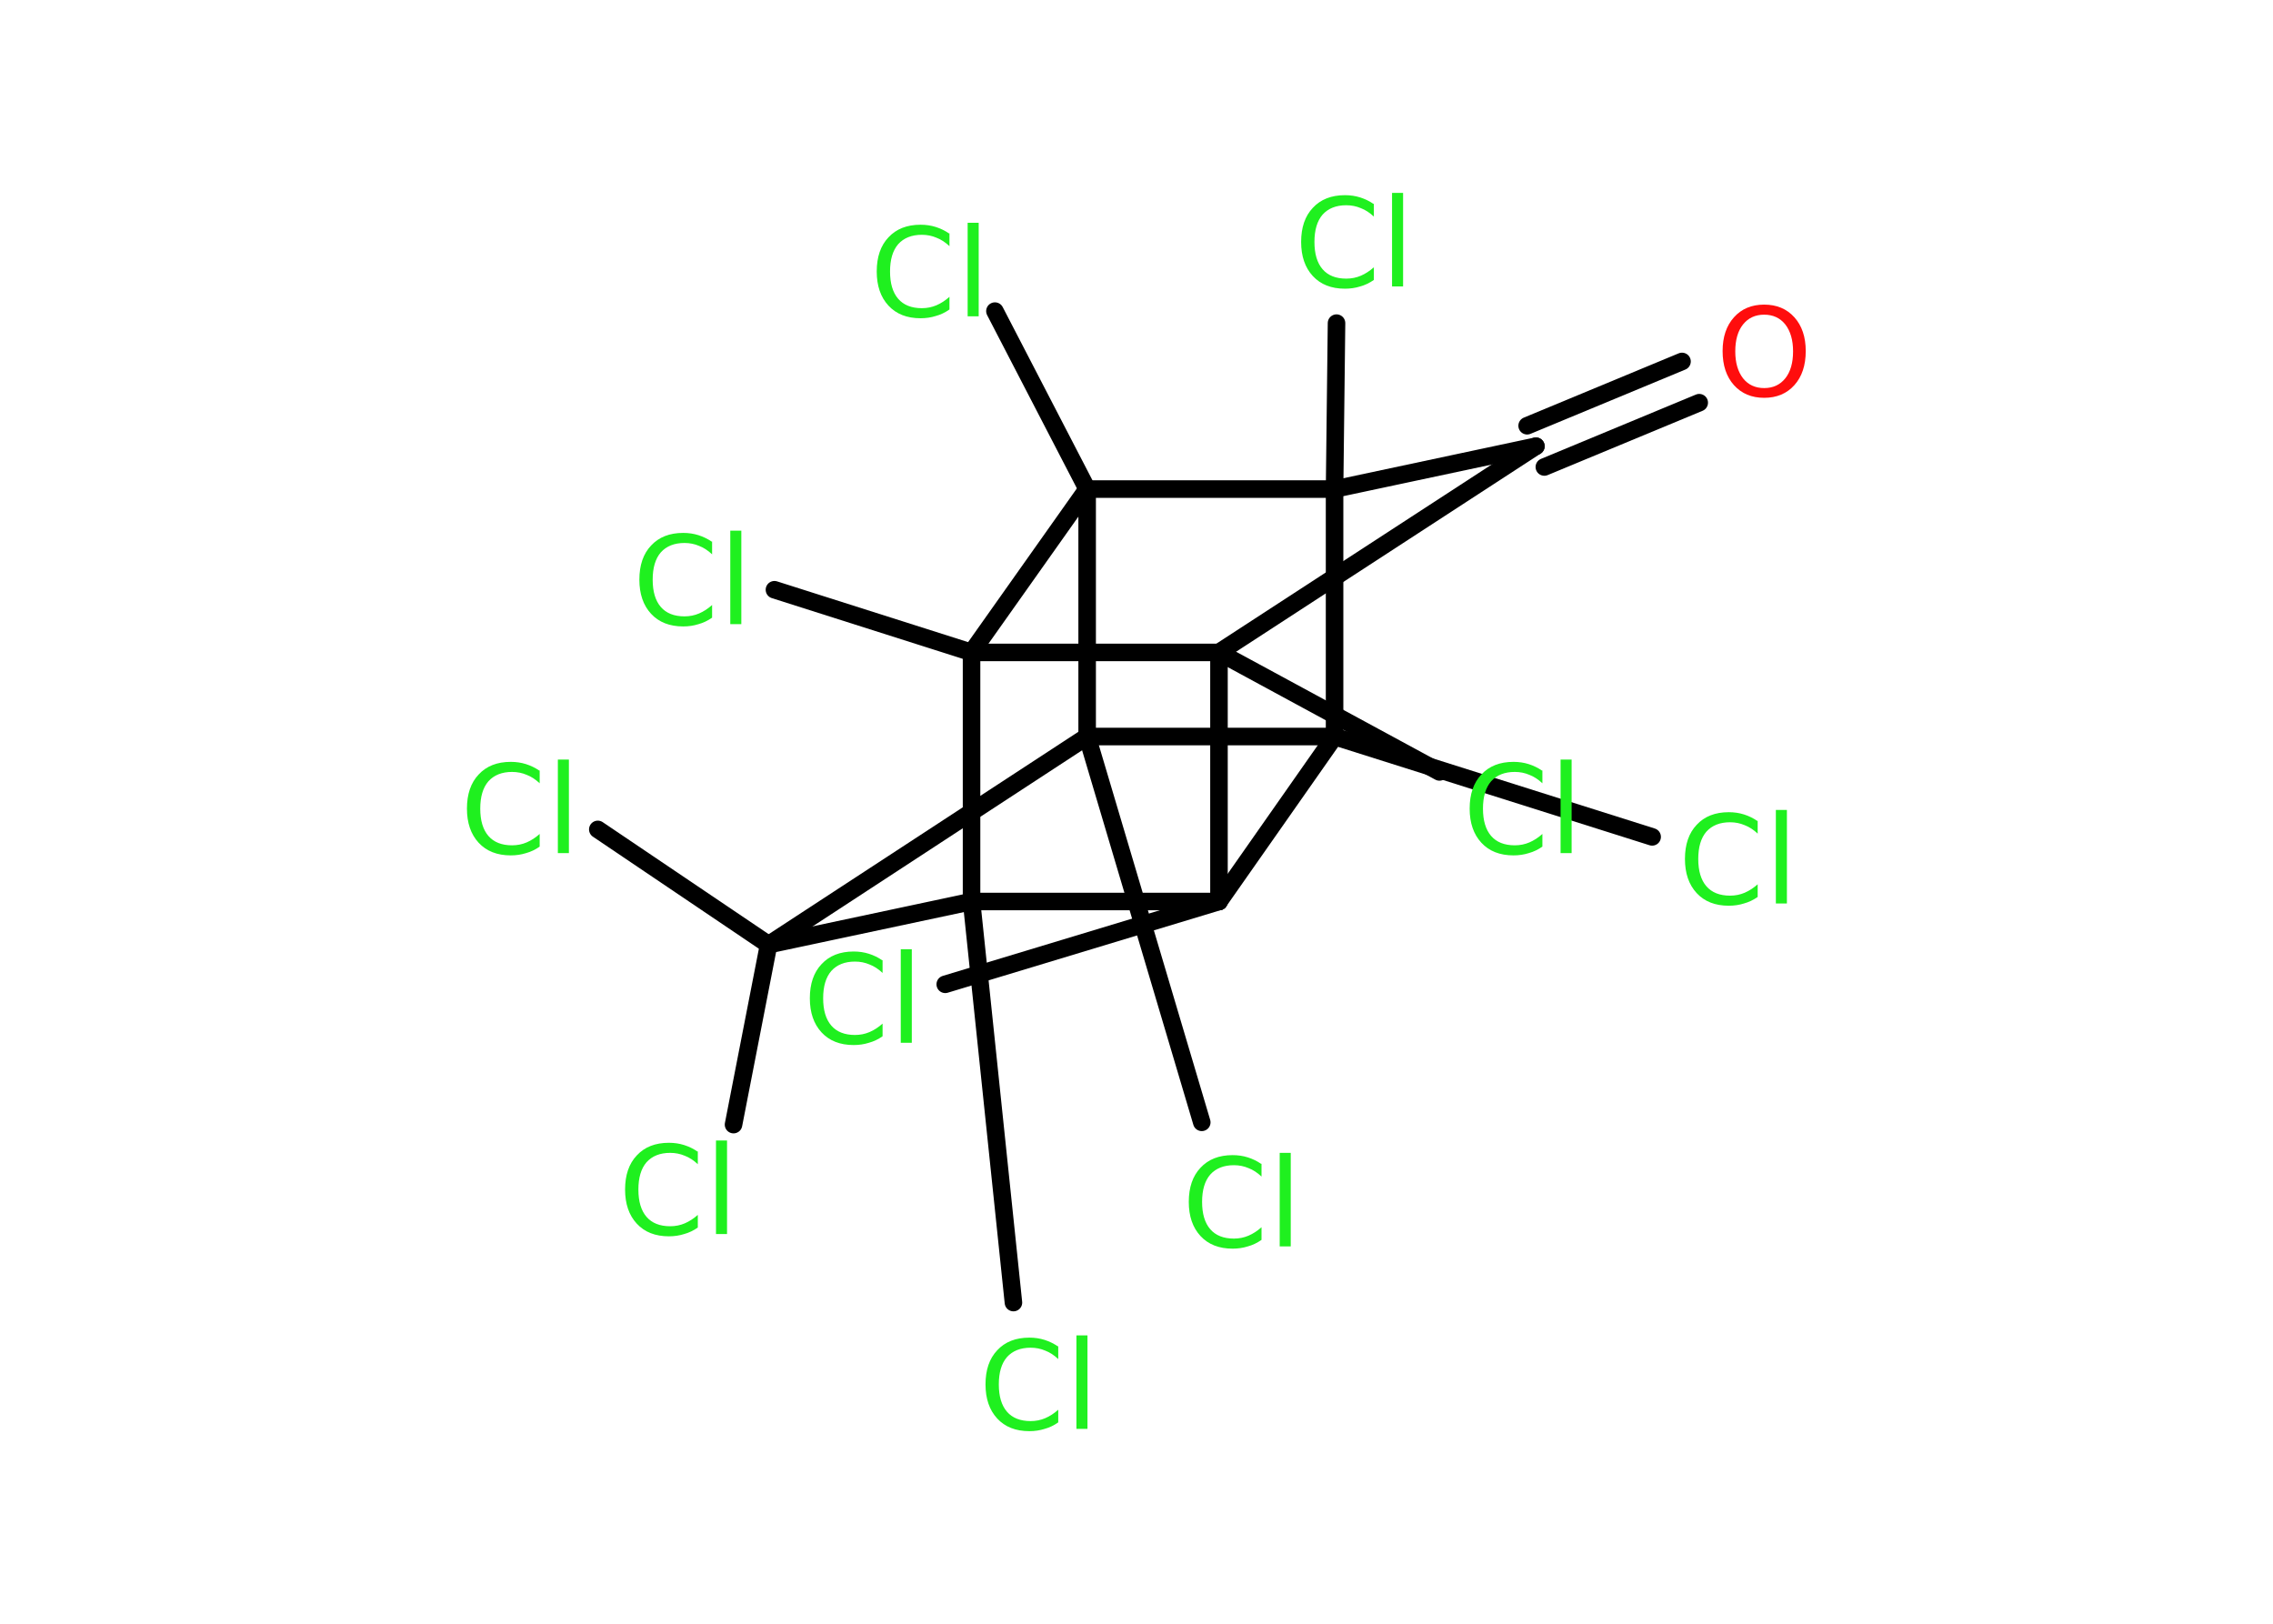 <?xml version='1.0' encoding='UTF-8'?>
<!DOCTYPE svg PUBLIC "-//W3C//DTD SVG 1.1//EN" "http://www.w3.org/Graphics/SVG/1.1/DTD/svg11.dtd">
<svg version='1.2' xmlns='http://www.w3.org/2000/svg' xmlns:xlink='http://www.w3.org/1999/xlink' width='70.0mm' height='50.0mm' viewBox='0 0 70.0 50.0'>
  <desc>Generated by the Chemistry Development Kit (http://github.com/cdk)</desc>
  <g stroke-linecap='round' stroke-linejoin='round' stroke='#000000' stroke-width='.54' fill='#1FF01F'>
    <rect x='.0' y='.0' width='70.0' height='50.0' fill='#FFFFFF' stroke='none'/>
    <g id='mol1' class='mol'>
      <g id='mol1bnd1' class='bond'>
        <line x1='52.33' y1='12.4' x2='47.56' y2='14.38'/>
        <line x1='51.8' y1='11.13' x2='47.03' y2='13.11'/>
      </g>
      <line id='mol1bnd2' class='bond' x1='47.3' y1='13.74' x2='41.1' y2='15.06'/>
      <line id='mol1bnd3' class='bond' x1='41.1' y1='15.06' x2='41.16' y2='9.95'/>
      <line id='mol1bnd4' class='bond' x1='41.1' y1='15.06' x2='33.48' y2='15.06'/>
      <line id='mol1bnd5' class='bond' x1='33.48' y1='15.06' x2='30.64' y2='9.58'/>
      <line id='mol1bnd6' class='bond' x1='33.48' y1='15.06' x2='33.48' y2='22.68'/>
      <line id='mol1bnd7' class='bond' x1='33.48' y1='22.68' x2='37.01' y2='34.56'/>
      <line id='mol1bnd8' class='bond' x1='33.48' y1='22.68' x2='23.67' y2='29.09'/>
      <line id='mol1bnd9' class='bond' x1='23.67' y1='29.09' x2='18.41' y2='25.54'/>
      <line id='mol1bnd10' class='bond' x1='23.67' y1='29.09' x2='22.59' y2='34.63'/>
      <line id='mol1bnd11' class='bond' x1='23.67' y1='29.09' x2='29.92' y2='27.76'/>
      <line id='mol1bnd12' class='bond' x1='29.92' y1='27.76' x2='31.21' y2='40.11'/>
      <line id='mol1bnd13' class='bond' x1='29.92' y1='27.76' x2='29.92' y2='20.09'/>
      <line id='mol1bnd14' class='bond' x1='33.48' y1='15.06' x2='29.92' y2='20.09'/>
      <line id='mol1bnd15' class='bond' x1='29.92' y1='20.09' x2='23.85' y2='18.16'/>
      <line id='mol1bnd16' class='bond' x1='29.92' y1='20.09' x2='37.54' y2='20.09'/>
      <line id='mol1bnd17' class='bond' x1='47.3' y1='13.74' x2='37.54' y2='20.09'/>
      <line id='mol1bnd18' class='bond' x1='37.54' y1='20.09' x2='44.33' y2='23.77'/>
      <line id='mol1bnd19' class='bond' x1='37.54' y1='20.09' x2='37.54' y2='27.76'/>
      <line id='mol1bnd20' class='bond' x1='29.92' y1='27.76' x2='37.54' y2='27.76'/>
      <line id='mol1bnd21' class='bond' x1='37.54' y1='27.76' x2='29.11' y2='30.31'/>
      <line id='mol1bnd22' class='bond' x1='37.54' y1='27.76' x2='41.1' y2='22.68'/>
      <line id='mol1bnd23' class='bond' x1='41.1' y1='15.06' x2='41.1' y2='22.68'/>
      <line id='mol1bnd24' class='bond' x1='33.48' y1='22.68' x2='41.1' y2='22.68'/>
      <line id='mol1bnd25' class='bond' x1='41.1' y1='22.68' x2='50.88' y2='25.77'/>
      <path id='mol1atm1' class='atom' d='M54.33 9.69q-.41 .0 -.65 .3q-.24 .3 -.24 .83q.0 .52 .24 .83q.24 .3 .65 .3q.41 .0 .65 -.3q.24 -.3 .24 -.83q.0 -.52 -.24 -.83q-.24 -.3 -.65 -.3zM54.33 9.38q.58 .0 .93 .39q.35 .39 .35 1.04q.0 .66 -.35 1.05q-.35 .39 -.93 .39q-.58 .0 -.93 -.39q-.35 -.39 -.35 -1.05q.0 -.65 .35 -1.04q.35 -.39 .93 -.39z' stroke='none' fill='#FF0D0D'/>
      <path id='mol1atm4' class='atom' d='M42.31 6.27v.4q-.19 -.18 -.4 -.26q-.21 -.09 -.45 -.09q-.47 .0 -.73 .29q-.25 .29 -.25 .84q.0 .55 .25 .84q.25 .29 .73 .29q.24 .0 .45 -.09q.21 -.09 .4 -.26v.39q-.2 .14 -.42 .2q-.22 .07 -.47 .07q-.63 .0 -.99 -.39q-.36 -.39 -.36 -1.05q.0 -.67 .36 -1.05q.36 -.39 .99 -.39q.25 .0 .47 .07q.22 .07 .41 .2zM42.87 5.94h.34v2.88h-.34v-2.88z' stroke='none'/>
      <path id='mol1atm6' class='atom' d='M29.24 7.18v.4q-.19 -.18 -.4 -.26q-.21 -.09 -.45 -.09q-.47 .0 -.73 .29q-.25 .29 -.25 .84q.0 .55 .25 .84q.25 .29 .73 .29q.24 .0 .45 -.09q.21 -.09 .4 -.26v.39q-.2 .14 -.42 .2q-.22 .07 -.47 .07q-.63 .0 -.99 -.39q-.36 -.39 -.36 -1.05q.0 -.67 .36 -1.05q.36 -.39 .99 -.39q.25 .0 .47 .07q.22 .07 .41 .2zM29.8 6.86h.34v2.88h-.34v-2.88z' stroke='none'/>
      <path id='mol1atm8' class='atom' d='M38.85 35.83v.4q-.19 -.18 -.4 -.26q-.21 -.09 -.45 -.09q-.47 .0 -.73 .29q-.25 .29 -.25 .84q.0 .55 .25 .84q.25 .29 .73 .29q.24 .0 .45 -.09q.21 -.09 .4 -.26v.39q-.2 .14 -.42 .2q-.22 .07 -.47 .07q-.63 .0 -.99 -.39q-.36 -.39 -.36 -1.05q.0 -.67 .36 -1.05q.36 -.39 .99 -.39q.25 .0 .47 .07q.22 .07 .41 .2zM39.41 35.5h.34v2.88h-.34v-2.88z' stroke='none'/>
      <path id='mol1atm10' class='atom' d='M16.62 23.72v.4q-.19 -.18 -.4 -.26q-.21 -.09 -.45 -.09q-.47 .0 -.73 .29q-.25 .29 -.25 .84q.0 .55 .25 .84q.25 .29 .73 .29q.24 .0 .45 -.09q.21 -.09 .4 -.26v.39q-.2 .14 -.42 .2q-.22 .07 -.47 .07q-.63 .0 -.99 -.39q-.36 -.39 -.36 -1.05q.0 -.67 .36 -1.05q.36 -.39 .99 -.39q.25 .0 .47 .07q.22 .07 .41 .2zM17.18 23.39h.34v2.88h-.34v-2.88z' stroke='none'/>
      <path id='mol1atm11' class='atom' d='M21.49 35.45v.4q-.19 -.18 -.4 -.26q-.21 -.09 -.45 -.09q-.47 .0 -.73 .29q-.25 .29 -.25 .84q.0 .55 .25 .84q.25 .29 .73 .29q.24 .0 .45 -.09q.21 -.09 .4 -.26v.39q-.2 .14 -.42 .2q-.22 .07 -.47 .07q-.63 .0 -.99 -.39q-.36 -.39 -.36 -1.05q.0 -.67 .36 -1.05q.36 -.39 .99 -.39q.25 .0 .47 .07q.22 .07 .41 .2zM22.05 35.12h.34v2.88h-.34v-2.88z' stroke='none'/>
      <path id='mol1atm13' class='atom' d='M32.59 41.45v.4q-.19 -.18 -.4 -.26q-.21 -.09 -.45 -.09q-.47 .0 -.73 .29q-.25 .29 -.25 .84q.0 .55 .25 .84q.25 .29 .73 .29q.24 .0 .45 -.09q.21 -.09 .4 -.26v.39q-.2 .14 -.42 .2q-.22 .07 -.47 .07q-.63 .0 -.99 -.39q-.36 -.39 -.36 -1.05q.0 -.67 .36 -1.05q.36 -.39 .99 -.39q.25 .0 .47 .07q.22 .07 .41 .2zM33.15 41.12h.34v2.88h-.34v-2.88z' stroke='none'/>
      <path id='mol1atm15' class='atom' d='M21.93 16.67v.4q-.19 -.18 -.4 -.26q-.21 -.09 -.45 -.09q-.47 .0 -.73 .29q-.25 .29 -.25 .84q.0 .55 .25 .84q.25 .29 .73 .29q.24 .0 .45 -.09q.21 -.09 .4 -.26v.39q-.2 .14 -.42 .2q-.22 .07 -.47 .07q-.63 .0 -.99 -.39q-.36 -.39 -.36 -1.05q.0 -.67 .36 -1.05q.36 -.39 .99 -.39q.25 .0 .47 .07q.22 .07 .41 .2zM22.49 16.34h.34v2.88h-.34v-2.88z' stroke='none'/>
      <path id='mol1atm17' class='atom' d='M47.5 23.72v.4q-.19 -.18 -.4 -.26q-.21 -.09 -.45 -.09q-.47 .0 -.73 .29q-.25 .29 -.25 .84q.0 .55 .25 .84q.25 .29 .73 .29q.24 .0 .45 -.09q.21 -.09 .4 -.26v.39q-.2 .14 -.42 .2q-.22 .07 -.47 .07q-.63 .0 -.99 -.39q-.36 -.39 -.36 -1.05q.0 -.67 .36 -1.05q.36 -.39 .99 -.39q.25 .0 .47 .07q.22 .07 .41 .2zM48.06 23.39h.34v2.88h-.34v-2.88z' stroke='none'/>
      <path id='mol1atm19' class='atom' d='M27.18 29.56v.4q-.19 -.18 -.4 -.26q-.21 -.09 -.45 -.09q-.47 .0 -.73 .29q-.25 .29 -.25 .84q.0 .55 .25 .84q.25 .29 .73 .29q.24 .0 .45 -.09q.21 -.09 .4 -.26v.39q-.2 .14 -.42 .2q-.22 .07 -.47 .07q-.63 .0 -.99 -.39q-.36 -.39 -.36 -1.05q.0 -.67 .36 -1.05q.36 -.39 .99 -.39q.25 .0 .47 .07q.22 .07 .41 .2zM27.74 29.23h.34v2.88h-.34v-2.88z' stroke='none'/>
      <path id='mol1atm21' class='atom' d='M54.13 25.27v.4q-.19 -.18 -.4 -.26q-.21 -.09 -.45 -.09q-.47 .0 -.73 .29q-.25 .29 -.25 .84q.0 .55 .25 .84q.25 .29 .73 .29q.24 .0 .45 -.09q.21 -.09 .4 -.26v.39q-.2 .14 -.42 .2q-.22 .07 -.47 .07q-.63 .0 -.99 -.39q-.36 -.39 -.36 -1.05q.0 -.67 .36 -1.05q.36 -.39 .99 -.39q.25 .0 .47 .07q.22 .07 .41 .2zM54.69 24.94h.34v2.88h-.34v-2.88z' stroke='none'/>
    </g>
  </g>
</svg>
